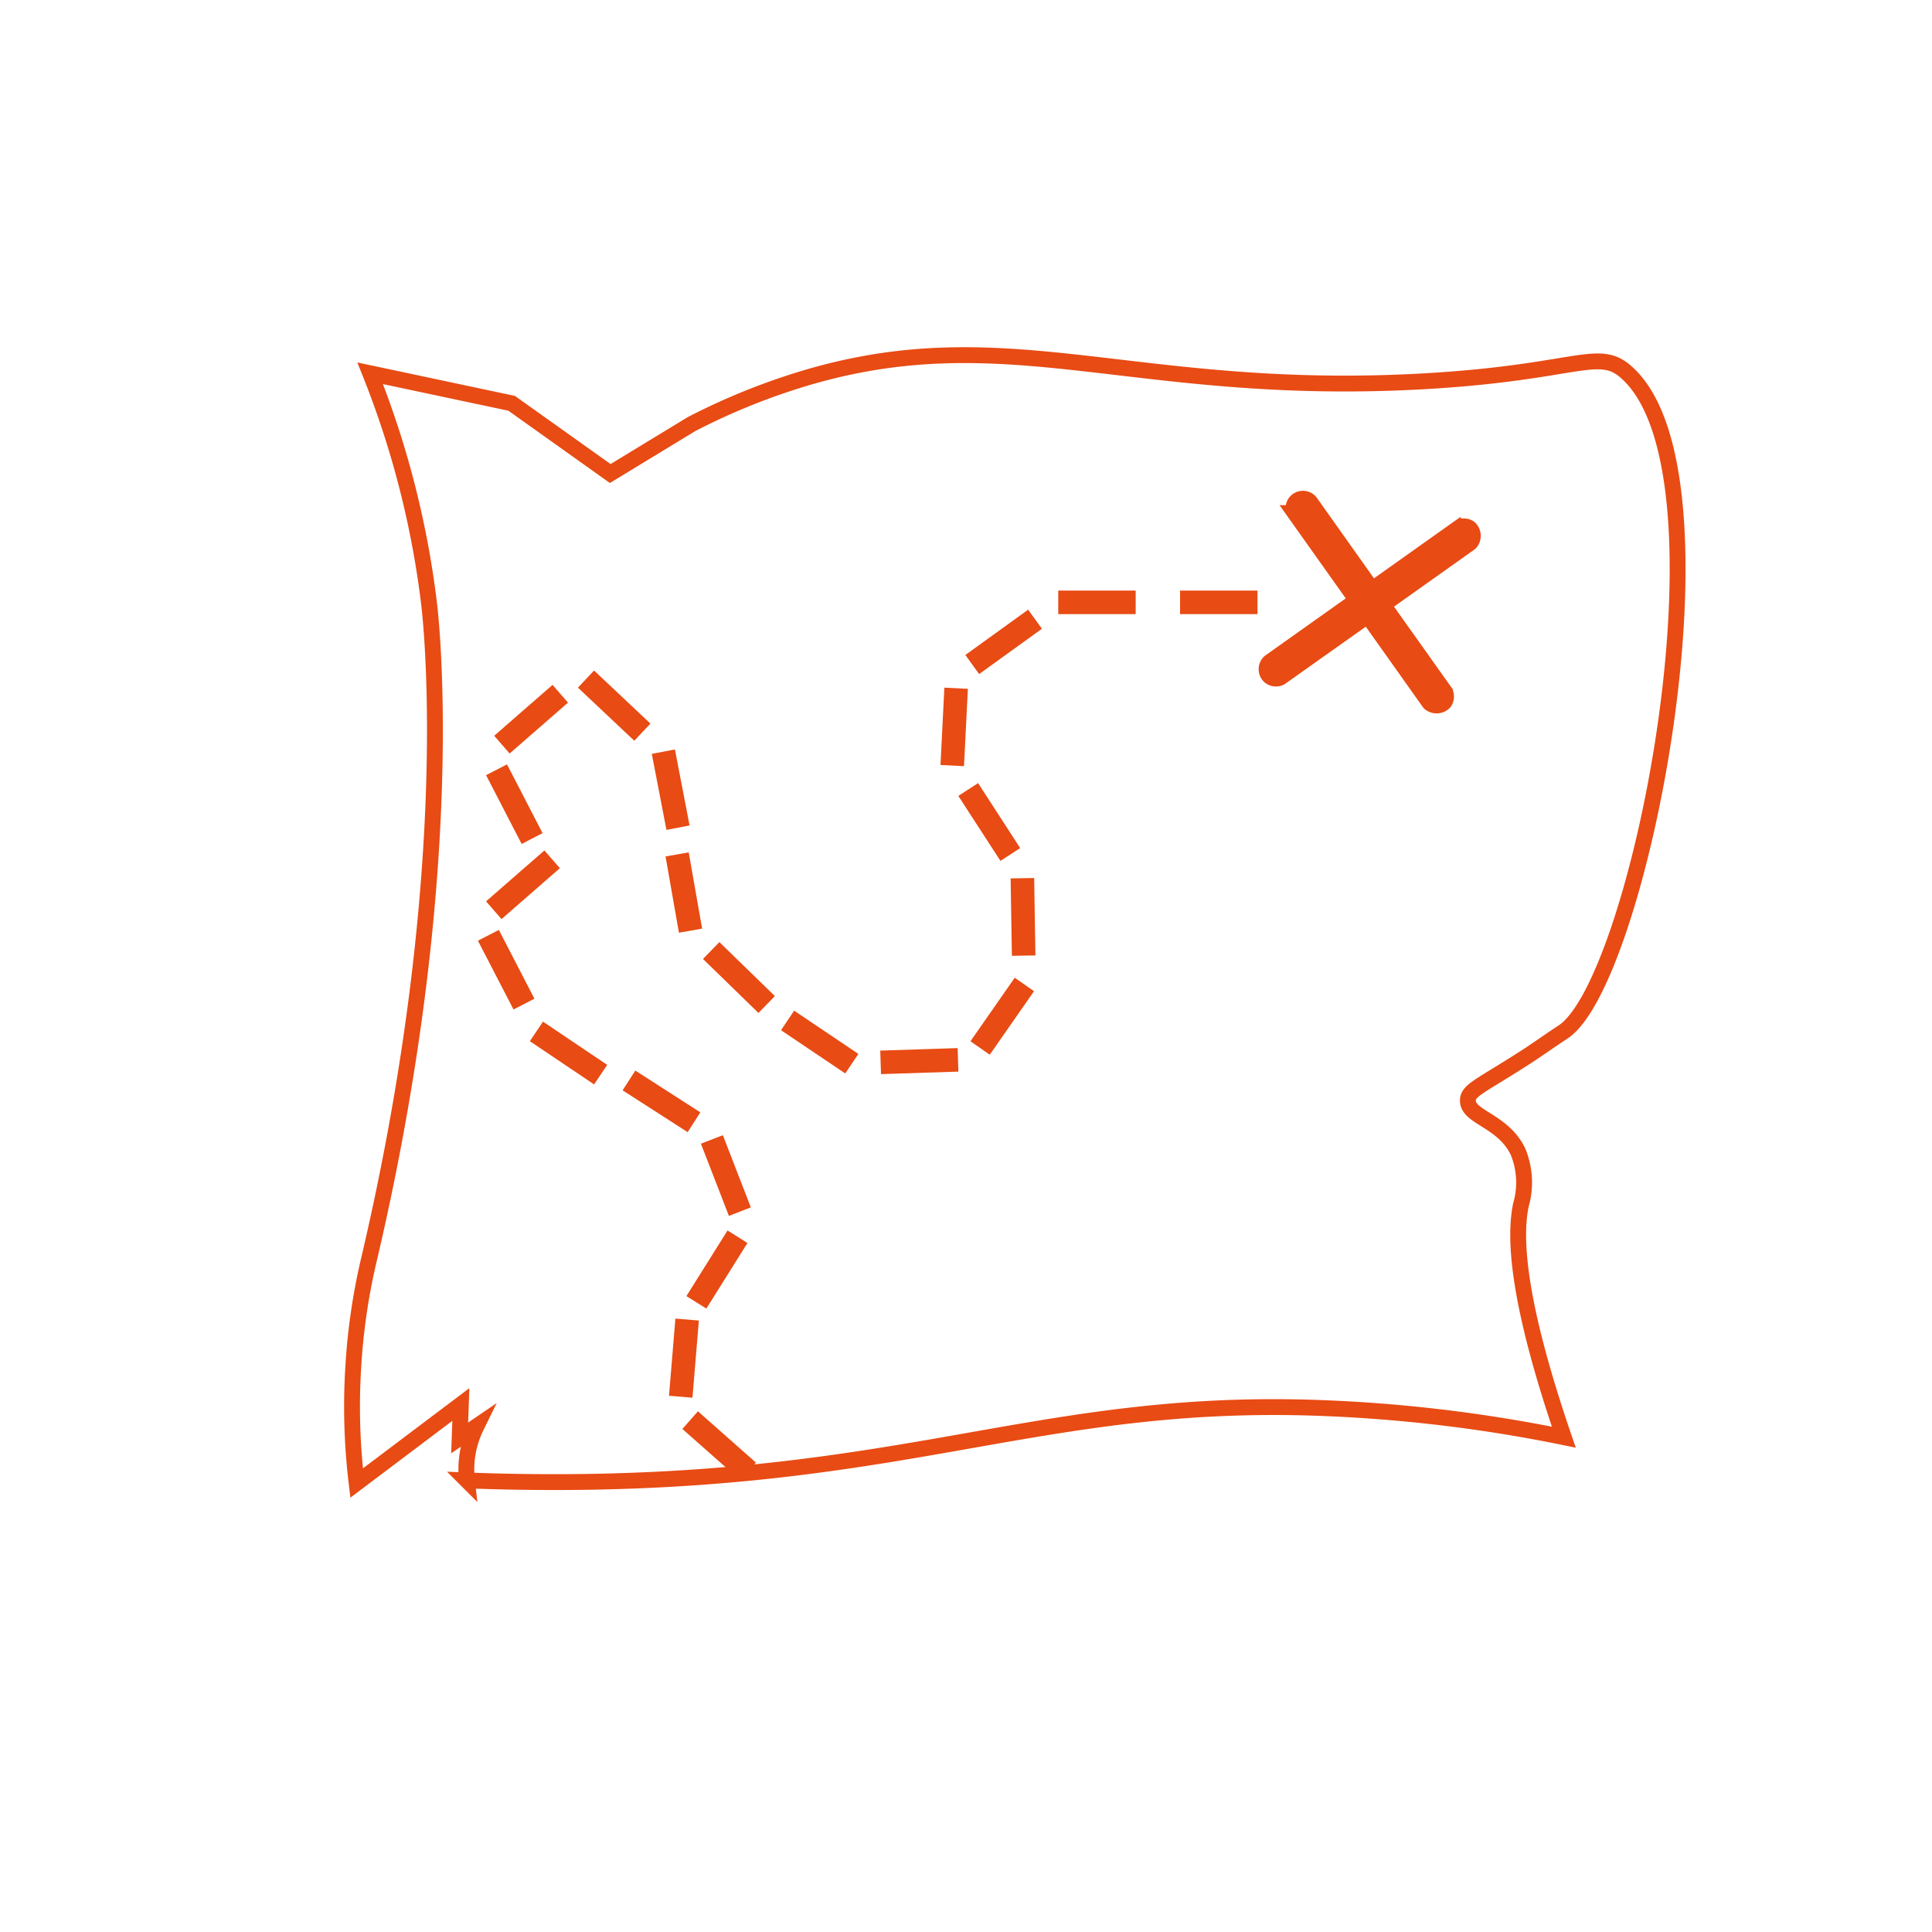 <svg id="Layer_1" data-name="Layer 1" xmlns="http://www.w3.org/2000/svg" width="86mm" height="86mm" viewBox="0 0 243.78 243.78">
  <defs>
    <style>
      .cls-1 {
        fill: none;
      }

      .cls-1, .cls-2, .cls-3 {
        stroke: #e84b14;
        stroke-miterlimit: 10;
      }

      .cls-1, .cls-2 {
        stroke-width: 2px;
      }

      .cls-2, .cls-3 {
        fill: #e84b14;
      }
    </style>
  </defs>
  <g>
    <path class="cls-1" d="M197.32,181.34a188.4,188.4,0,0,0-32.52-3.74c-32.83-.85-49.65,8.74-90.64,9.38-6.73.1-12.16-.06-15.24-.18a12.39,12.39,0,0,1,.11-3.53A12.63,12.63,0,0,1,60.11,180L58,181.44l.15-4.22L45,187.13a80.59,80.59,0,0,1-.41-14.87,78.93,78.93,0,0,1,2-13.48C58.41,108.37,54.12,76,54.12,76a115.65,115.65,0,0,0-7.41-28.9l17.85,3.79L77,59.75l10.26-6.24A82.89,82.89,0,0,1,98.4,48.74c27.6-9.53,43.3,1.56,81.46-.64,19.38-1.12,21.87-4.39,25.5-1,14.14,13,1.49,76.86-8.14,83.12-1.67,1.09-3.29,2.27-5,3.36-5.36,3.44-7,4-7,5.26-.07,2.15,4.41,2.5,6.32,6.47a10.24,10.24,0,0,1,.37,6.73C191,156.38,191.59,164.59,197.32,181.34Z"/>
    <path class="cls-2" d="M185.5,68.5l-11,7.81,7.82,11a1.27,1.27,0,0,1-.09,1.31,1.35,1.35,0,0,1-1.85.06l-7.81-11-11,7.8a1.22,1.22,0,0,1-1.46-.24,1.23,1.23,0,0,1,.09-1.69l11-7.81-7.81-11a1.19,1.19,0,0,1,1.94-1.37l7.8,11,11-7.81a1.23,1.23,0,0,1,1.3.09A1.33,1.33,0,0,1,185.5,68.5Z"/>
    <rect class="cls-3" x="122.26" y="80.02" width="8.77" height="1.97" transform="translate(-23.46 89.4) rotate(-35.81)"/>
    <rect class="cls-3" x="134.03" y="75.02" width="8.77" height="1.97"/>
    <rect class="cls-3" x="120.44" y="102.74" width="8.77" height="1.97" transform="translate(105.65 264.88) rotate(-122.94)"/>
    <rect class="cls-3" x="116.02" y="90.73" width="8.77" height="1.97" transform="translate(22.79 207.4) rotate(-87.14)"/>
    <rect class="cls-3" x="124.7" y="114.71" width="8.77" height="1.97" transform="translate(242.67 -15.25) rotate(89.07)"/>
    <rect class="cls-3" x="122.08" y="127.23" width="8.77" height="1.97" transform="translate(303.96 97.77) rotate(124.87)"/>
    <rect class="cls-3" x="111.61" y="132.92" width="8.77" height="1.97" transform="translate(236.28 263.96) rotate(178.14)"/>
    <rect class="cls-3" x="78.3" y="138.18" width="8.77" height="1.97" transform="matrix(0.84, 0.54, -0.54, 0.84, 89.16, -22.58)"/>
    <rect class="cls-3" x="87.22" y="147.35" width="8.77" height="1.97" transform="translate(196.81 9.32) rotate(68.82)"/>
    <rect class="cls-3" x="86.09" y="159.21" width="8.77" height="1.97" transform="translate(274.25 168.61) rotate(122.08)"/>
    <rect class="cls-3" x="86.37" y="181.44" width="8.77" height="1.97" transform="translate(37.94 379.22) rotate(-138.53)"/>
    <rect class="cls-3" x="81.92" y="170.39" width="8.77" height="1.97" transform="translate(-91.61 243.25) rotate(-85.27)"/>
    <rect class="cls-3" x="99.05" y="130.5" width="8.77" height="1.97" transform="translate(115.83 298.32) rotate(-146.06)"/>
    <rect class="cls-3" x="67.37" y="131.89" width="8.77" height="1.97" transform="translate(57.08 283.17) rotate(-146.06)"/>
    <rect class="cls-3" x="88.87" y="122.36" width="8.77" height="1.97" transform="translate(74.05 276.78) rotate(-135.78)"/>
    <rect class="cls-3" x="81.9" y="111.63" width="8.77" height="1.97" transform="translate(-9.69 217.1) rotate(-99.97)"/>
    <rect class="cls-3" x="73.11" y="88.05" width="8.77" height="1.97" transform="translate(82.14 -28.91) rotate(43.29)"/>
    <rect class="cls-3" x="62.63" y="89.76" width="8.77" height="1.97" transform="translate(-43.14 66.42) rotate(-41.1)"/>
    <rect class="cls-3" x="60.51" y="100.49" width="8.77" height="1.97" transform="translate(4.58 205.73) rotate(-117.35)"/>
    <rect class="cls-3" x="61.61" y="110.65" width="8.77" height="1.97" transform="translate(-57.13 70.9) rotate(-41.1)"/>
    <rect class="cls-3" x="59.49" y="121.38" width="8.77" height="1.97" transform="translate(-15.47 235.31) rotate(-117.35)"/>
    <rect class="cls-3" x="80.25" y="98.66" width="8.77" height="1.97" transform="translate(166.47 -2.31) rotate(79.1)"/>
    <rect class="cls-3" x="149.4" y="75.02" width="8.77" height="1.97"/>
  </g>
</svg>
